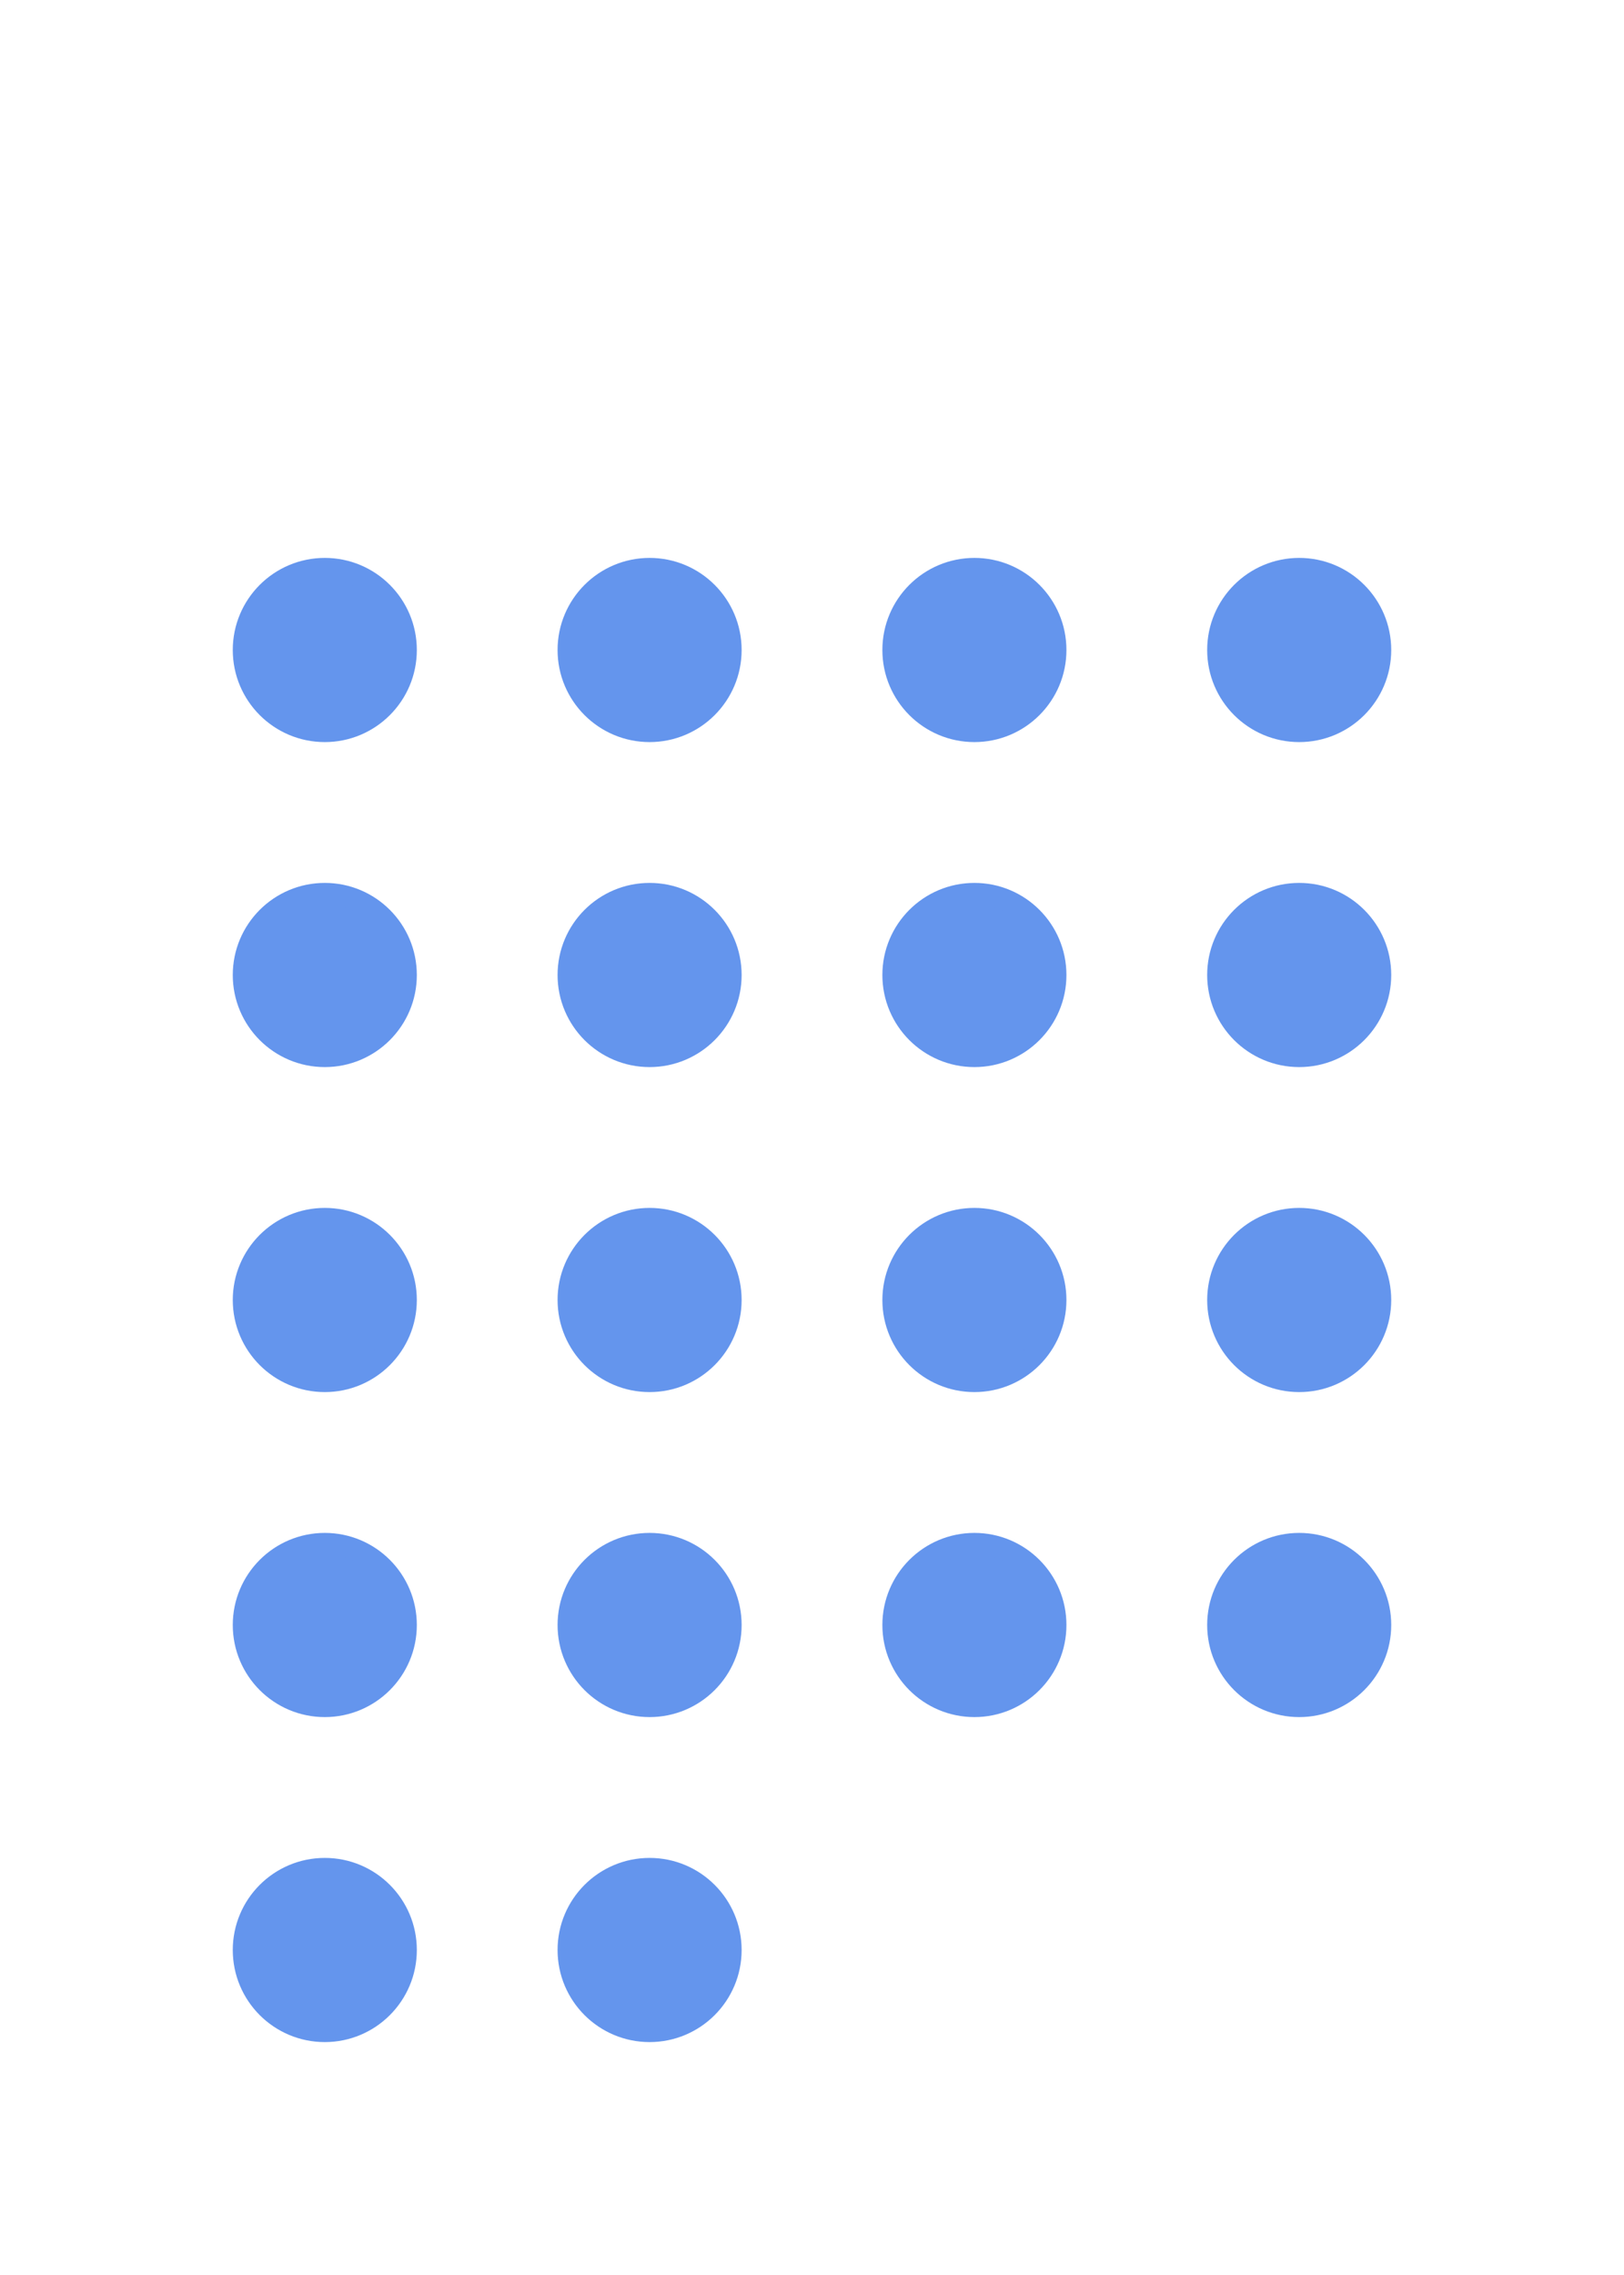 <svg xmlns="http://www.w3.org/2000/svg" version="1.1" width="150" height="210" viewBox="0 0 150 210"><defs/><ellipse cx="120" cy="60" rx="7.5" ry="7.5" fill="#6495ed" stroke="#6495ed" style="stroke-width: 2px" stroke-width="2"/><ellipse cx="90" cy="60" rx="7.5" ry="7.5" fill="#6495ed" stroke="#6495ed" style="stroke-width: 2px" stroke-width="2"/><ellipse cx="60" cy="60" rx="7.5" ry="7.5" fill="#6495ed" stroke="#6495ed" style="stroke-width: 2px" stroke-width="2"/><ellipse cx="30" cy="60" rx="7.5" ry="7.5" fill="#6495ed" stroke="#6495ed" style="stroke-width: 2px" stroke-width="2"/><ellipse cx="120" cy="90" rx="7.5" ry="7.5" fill="#6495ed" stroke="#6495ed" style="stroke-width: 2px" stroke-width="2"/><ellipse cx="90" cy="90" rx="7.5" ry="7.5" fill="#6495ed" stroke="#6495ed" style="stroke-width: 2px" stroke-width="2"/><ellipse cx="60" cy="90" rx="7.5" ry="7.5" fill="#6495ed" stroke="#6495ed" style="stroke-width: 2px" stroke-width="2"/><ellipse cx="30" cy="90" rx="7.5" ry="7.5" fill="#6495ed" stroke="#6495ed" style="stroke-width: 2px" stroke-width="2"/><ellipse cx="120" cy="120" rx="7.5" ry="7.5" fill="#6495ed" stroke="#6495ed" style="stroke-width: 2px" stroke-width="2"/><ellipse cx="90" cy="120" rx="7.5" ry="7.5" fill="#6495ed" stroke="#6495ed" style="stroke-width: 2px" stroke-width="2"/><ellipse cx="60" cy="120" rx="7.5" ry="7.5" fill="#6495ed" stroke="#6495ed" style="stroke-width: 2px" stroke-width="2"/><ellipse cx="30" cy="120" rx="7.5" ry="7.5" fill="#6495ed" stroke="#6495ed" style="stroke-width: 2px" stroke-width="2"/><ellipse cx="120" cy="150" rx="7.5" ry="7.5" fill="#6495ed" stroke="#6495ed" style="stroke-width: 2px" stroke-width="2"/><ellipse cx="90" cy="150" rx="7.5" ry="7.5" fill="#6495ed" stroke="#6495ed" style="stroke-width: 2px" stroke-width="2"/><ellipse cx="60" cy="150" rx="7.5" ry="7.5" fill="#6495ed" stroke="#6495ed" style="stroke-width: 2px" stroke-width="2"/><ellipse cx="30" cy="150" rx="7.5" ry="7.5" fill="#6495ed" stroke="#6495ed" style="stroke-width: 2px" stroke-width="2"/><ellipse cx="60" cy="180" rx="7.5" ry="7.5" fill="#6495ed" stroke="#6495ed" style="stroke-width: 2px" stroke-width="2"/><ellipse cx="30" cy="180" rx="7.5" ry="7.5" fill="#6495ed" stroke="#6495ed" style="stroke-width: 2px" stroke-width="2"/></svg>